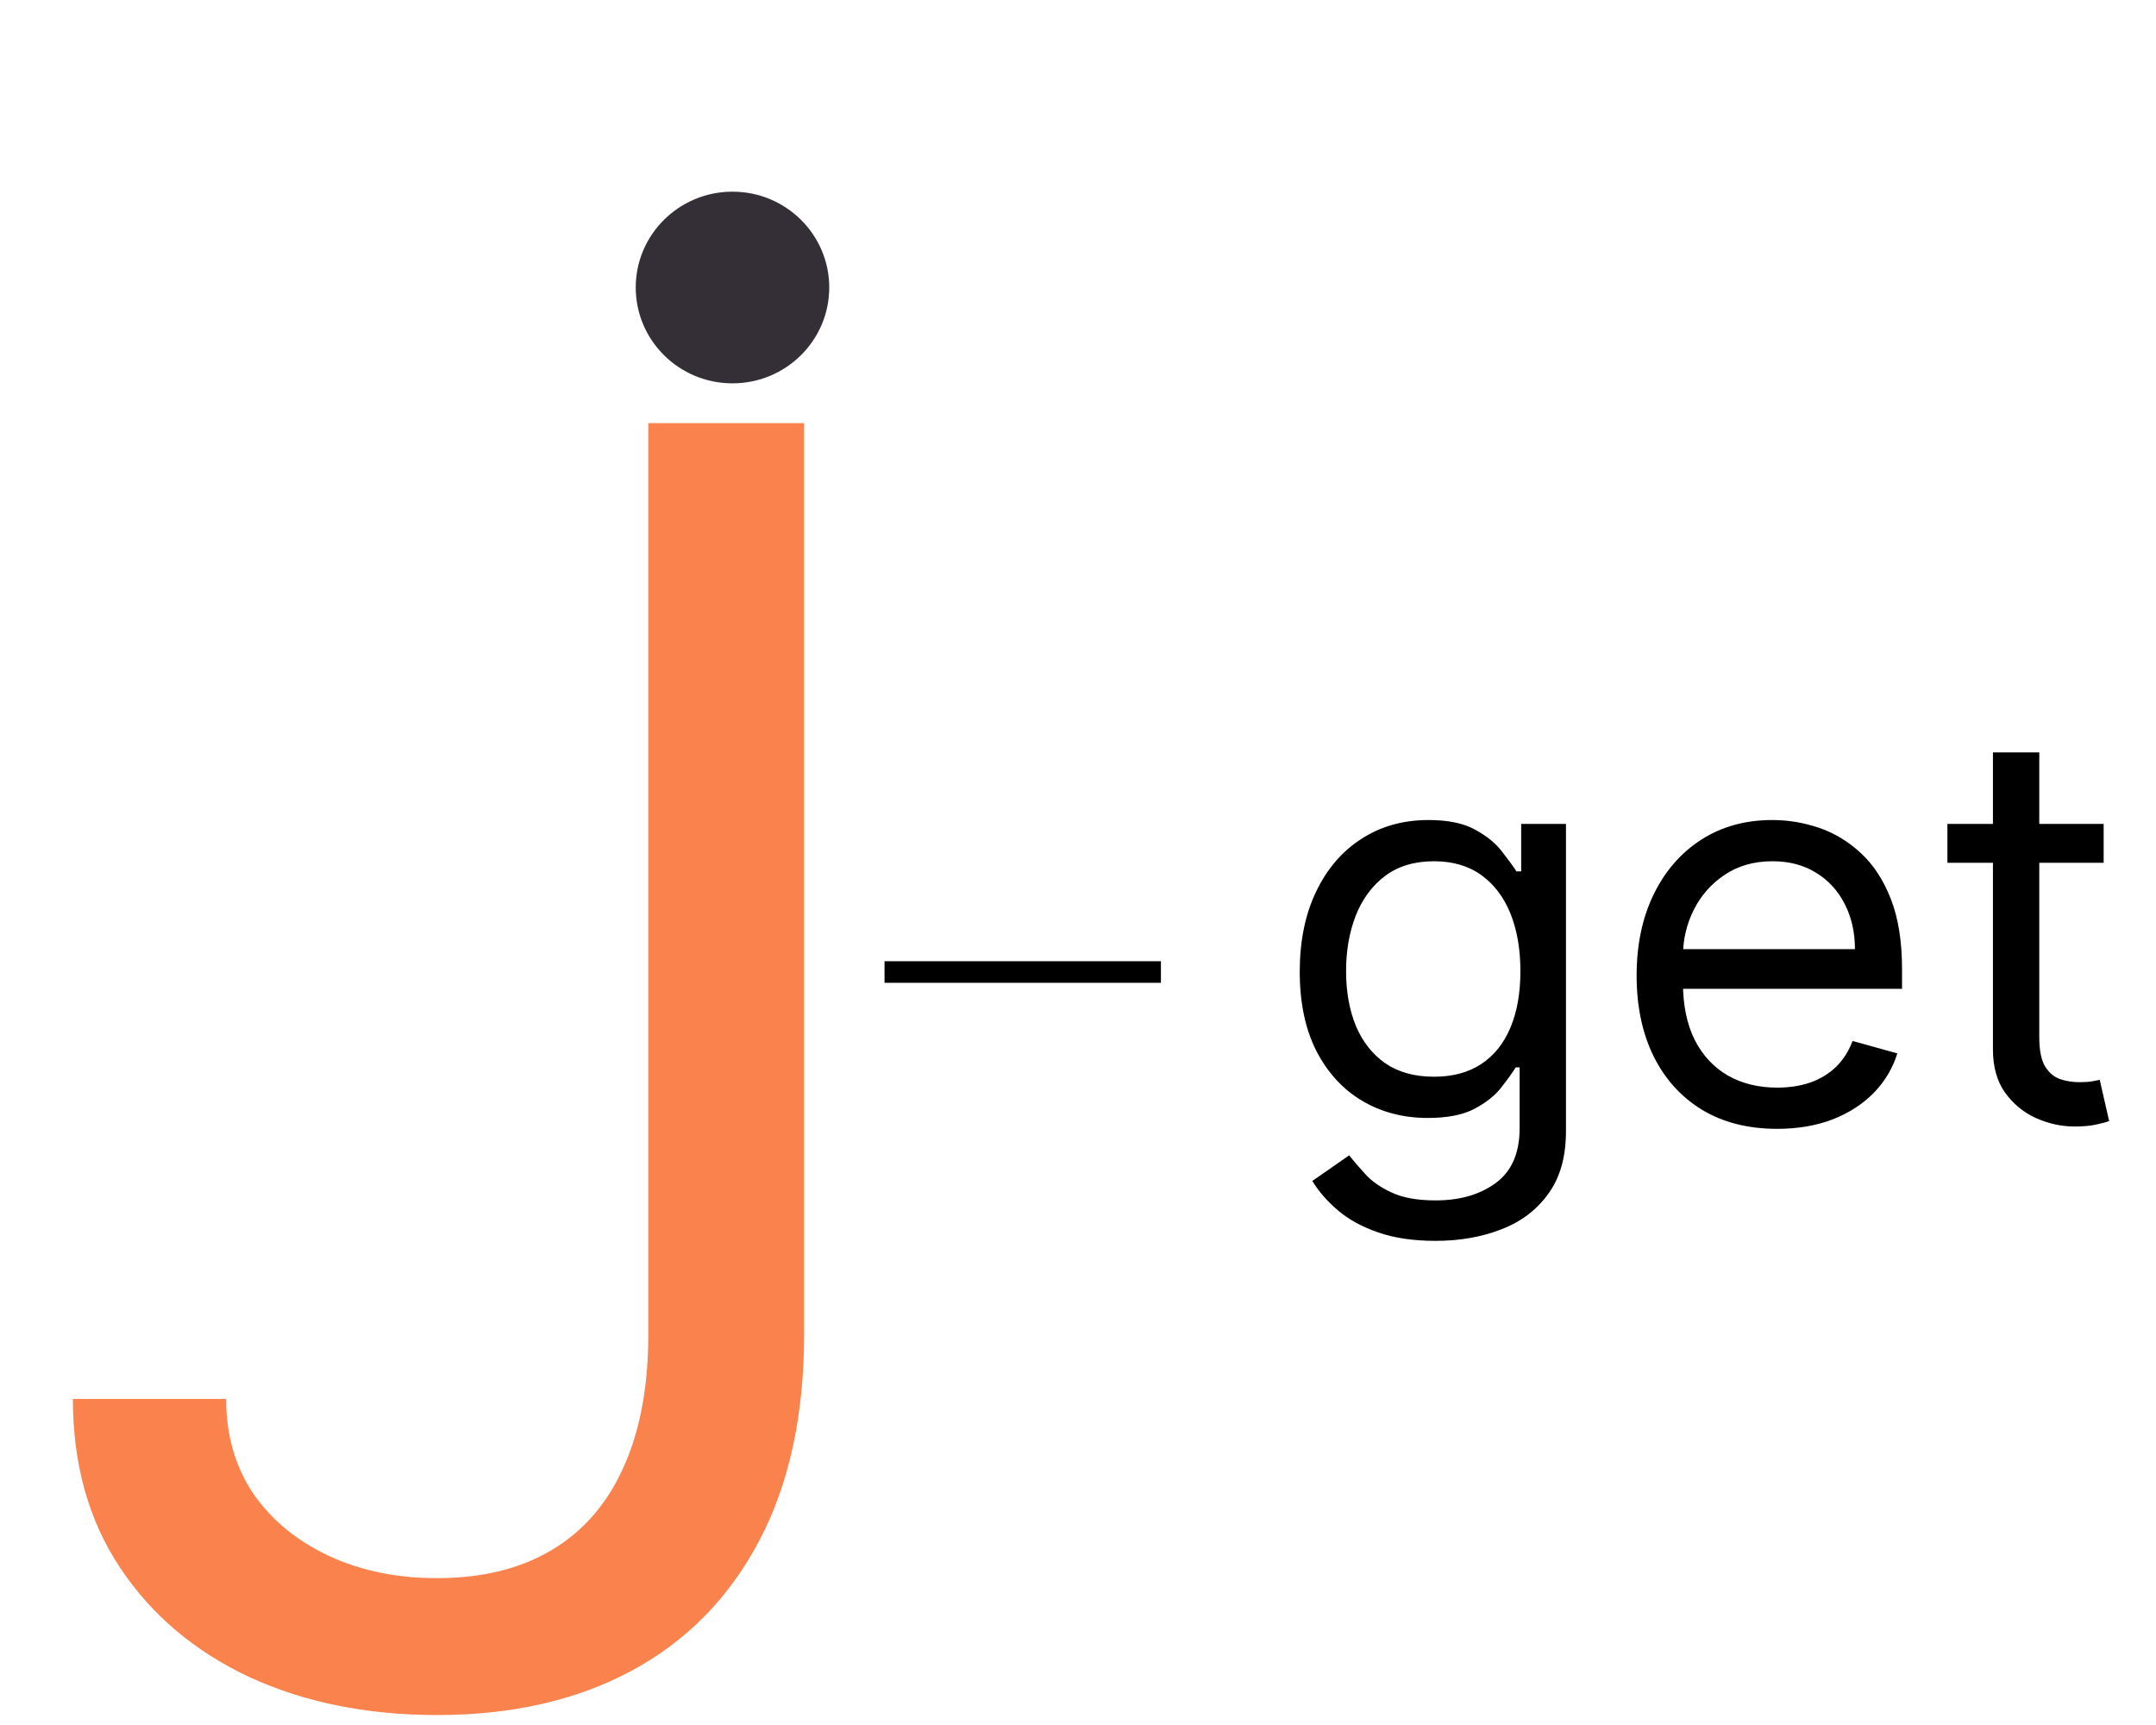 <svg width="100" height="80" viewBox="0 0 100 80" fill="none" xmlns="http://www.w3.org/2000/svg">
<path d="M33.974 17.778C36.453 17.778 38.462 15.788 38.462 13.333C38.462 10.879 36.453 8.889 33.974 8.889C31.496 8.889 29.487 10.879 29.487 13.333C29.487 15.788 31.496 17.778 33.974 17.778Z" fill="#342E37"/>
<path d="M30.07 19.625H37.296V61.876C37.296 65.647 36.597 68.85 35.198 71.486C33.8 74.122 31.828 76.123 29.283 77.489C26.739 78.855 23.737 79.538 20.28 79.538C17.016 79.538 14.112 78.951 11.568 77.778C9.023 76.585 7.022 74.892 5.565 72.698C4.108 70.505 3.38 67.898 3.38 64.877H10.489C10.489 66.551 10.907 68.013 11.742 69.264C12.597 70.496 13.763 71.457 15.239 72.15C16.715 72.843 18.395 73.189 20.28 73.189C22.358 73.189 24.126 72.756 25.583 71.89C27.04 71.025 28.147 69.755 28.904 68.081C29.681 66.388 30.07 64.319 30.07 61.876V19.625Z" fill="#FA824C"/>
<path d="M41.026 45.079H53.846" stroke="black"/>
<path d="M66.587 57.547C65.549 57.547 64.656 57.415 63.91 57.15C63.163 56.892 62.541 56.549 62.043 56.122C61.551 55.701 61.16 55.25 60.868 54.769L62.58 53.579C62.774 53.831 63.02 54.12 63.318 54.444C63.615 54.775 64.022 55.061 64.538 55.301C65.06 55.548 65.743 55.671 66.587 55.671C67.716 55.671 68.647 55.4 69.382 54.859C70.116 54.318 70.484 53.471 70.484 52.316V49.502H70.302C70.144 49.755 69.919 50.067 69.628 50.44C69.342 50.807 68.93 51.135 68.389 51.423C67.855 51.706 67.133 51.847 66.222 51.847C65.093 51.847 64.079 51.583 63.181 51.053C62.289 50.524 61.581 49.755 61.059 48.745C60.544 47.734 60.285 46.508 60.285 45.065C60.285 43.646 60.537 42.41 61.041 41.358C61.545 40.3 62.246 39.482 63.145 38.905C64.043 38.322 65.081 38.03 66.259 38.03C67.169 38.03 67.892 38.181 68.426 38.481C68.966 38.776 69.379 39.112 69.664 39.491C69.956 39.864 70.18 40.171 70.338 40.411H70.556V38.211H72.633V52.46C72.633 53.651 72.359 54.619 71.813 55.364C71.273 56.116 70.544 56.666 69.628 57.015C68.717 57.37 67.704 57.547 66.587 57.547ZM66.514 49.935C67.376 49.935 68.104 49.74 68.699 49.349C69.294 48.958 69.746 48.396 70.056 47.662C70.365 46.929 70.52 46.051 70.52 45.029C70.52 44.031 70.368 43.15 70.065 42.386C69.761 41.623 69.312 41.025 68.717 40.592C68.122 40.159 67.388 39.942 66.514 39.942C65.603 39.942 64.844 40.171 64.237 40.628C63.636 41.085 63.184 41.698 62.881 42.468C62.583 43.237 62.434 44.091 62.434 45.029C62.434 45.991 62.586 46.842 62.89 47.581C63.199 48.315 63.655 48.892 64.255 49.313C64.863 49.728 65.615 49.935 66.514 49.935ZM82.43 52.352C81.082 52.352 79.92 52.057 78.943 51.468C77.971 50.873 77.222 50.043 76.694 48.979C76.171 47.909 75.91 46.664 75.91 45.245C75.91 43.826 76.171 42.576 76.694 41.493C77.222 40.405 77.956 39.557 78.897 38.95C79.844 38.337 80.949 38.03 82.212 38.03C82.94 38.03 83.659 38.151 84.37 38.391C85.08 38.632 85.726 39.022 86.309 39.563C86.892 40.099 87.356 40.808 87.702 41.692C88.048 42.576 88.221 43.664 88.221 44.957V45.858H77.44V44.019H86.036C86.036 43.237 85.878 42.54 85.562 41.926C85.253 41.313 84.81 40.829 84.233 40.474C83.662 40.12 82.989 39.942 82.212 39.942C81.356 39.942 80.615 40.153 79.99 40.574C79.371 40.988 78.894 41.529 78.56 42.197C78.226 42.864 78.059 43.58 78.059 44.343V45.57C78.059 46.616 78.242 47.503 78.606 48.23C78.976 48.952 79.489 49.502 80.145 49.881C80.8 50.254 81.562 50.44 82.43 50.44C82.995 50.44 83.504 50.362 83.96 50.206C84.421 50.043 84.819 49.803 85.153 49.484C85.487 49.16 85.745 48.757 85.927 48.276L88.003 48.853C87.784 49.55 87.417 50.164 86.901 50.693C86.385 51.216 85.747 51.625 84.989 51.919C84.23 52.208 83.377 52.352 82.43 52.352ZM97.572 38.211V40.014H90.325V38.211H97.572ZM92.437 34.892H94.586V48.095C94.586 48.697 94.674 49.147 94.85 49.448C95.032 49.743 95.263 49.941 95.542 50.043C95.827 50.139 96.128 50.188 96.444 50.188C96.68 50.188 96.874 50.176 97.026 50.151C97.178 50.121 97.299 50.097 97.39 50.079L97.827 51.991C97.682 52.045 97.478 52.1 97.217 52.154C96.956 52.214 96.626 52.244 96.225 52.244C95.618 52.244 95.023 52.114 94.44 51.856C93.864 51.597 93.384 51.204 93.001 50.675C92.625 50.145 92.437 49.478 92.437 48.672V34.892Z" fill="black"/>
</svg>
